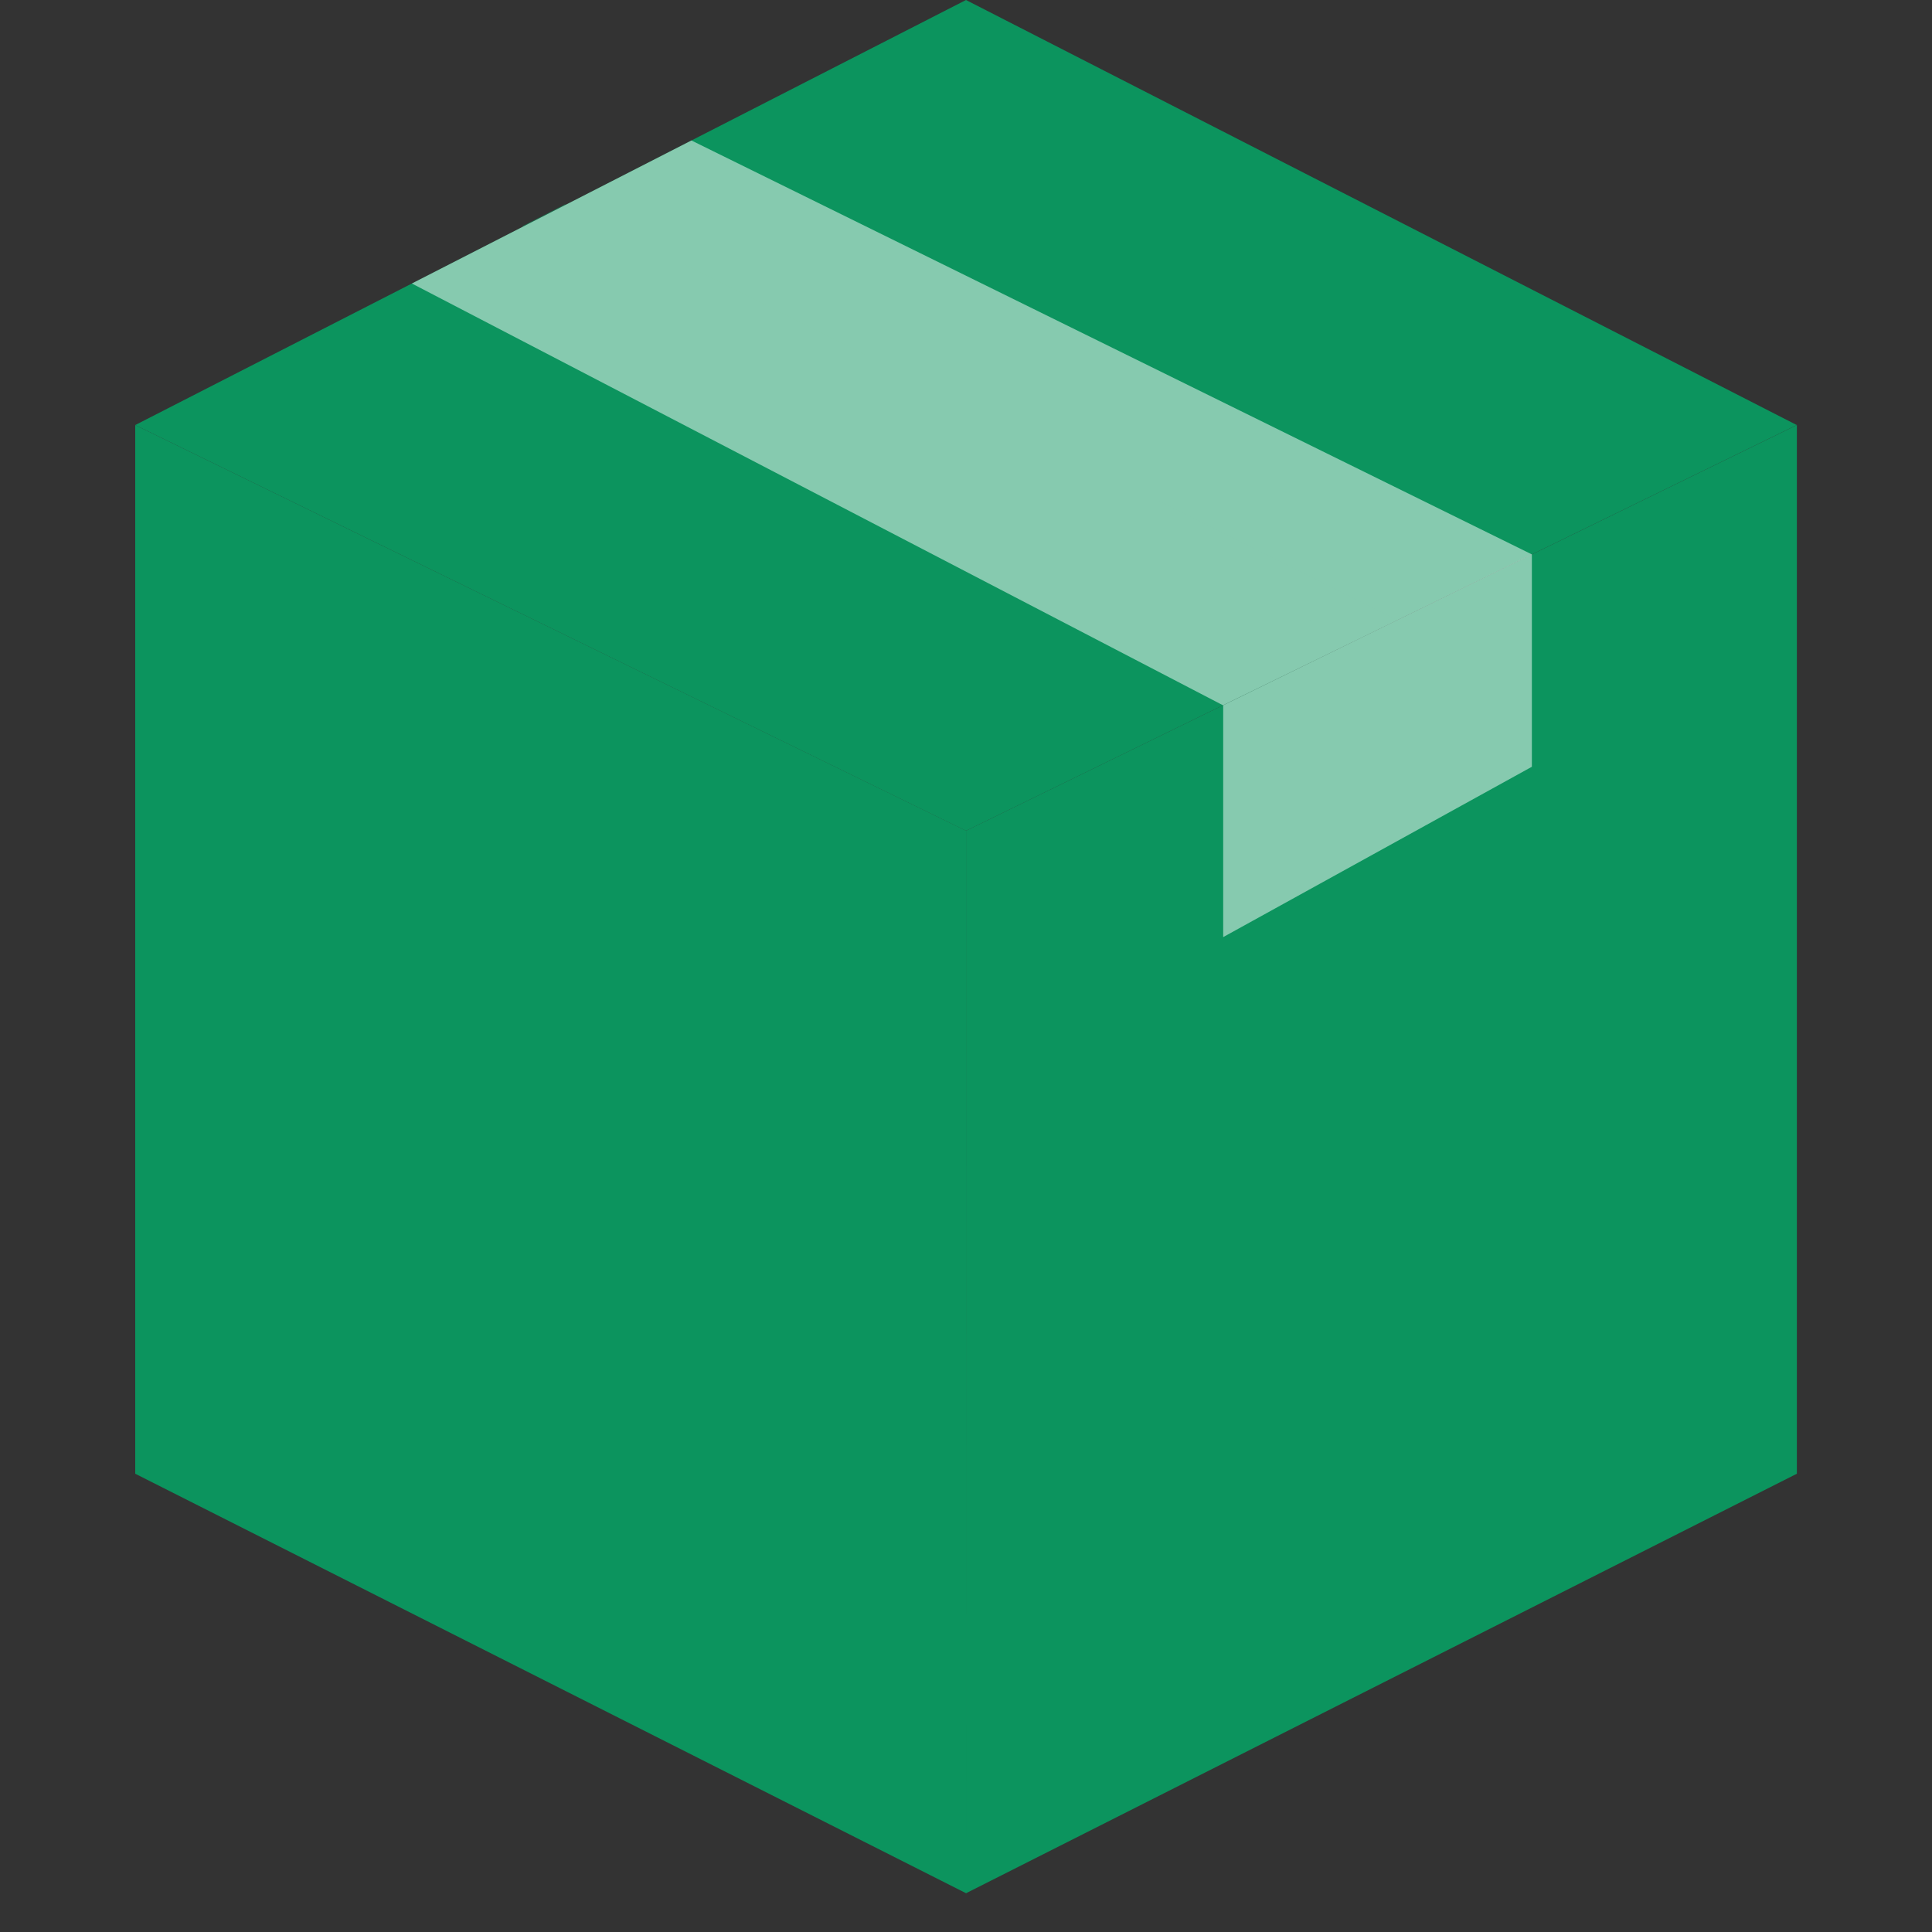 <svg width="100" height="100" viewBox="0 0 100 100" xmlns="http://www.w3.org/2000/svg">
    <rect x="0" y="0" width="100" height="100" fill="#333333" stroke="none"/>
    <path fill="rgb(12, 148, 94)" fill-rule="evenodd" d="M7 22L50 0l43 22l-43 21.001L7 22z" clip-rule="evenodd"/>
    <path fill="rgb(12, 148, 94)" fill-rule="evenodd" d="M50.003 42.997L7 22v54.28l43.006 21.714l-.003-54.997z" clip-rule="evenodd"/>
    <path fill="rgb(12, 148, 94)" fill-rule="evenodd" d="M50 97.994L93.006 76.28V22L50.003 42.997L50 97.994z" clip-rule="evenodd"/>
    <path fill="rgb(12, 148, 94)" fill-rule="evenodd" d="m27.036 11.705l42.995 21.498l2.263-1.105l-43.047-21.524z" clip-rule="evenodd" opacity=".5"/>
    <path fill="#fff" fill-rule="evenodd" d="M21.318 14.674L63.3 36.505l15.99-7.809L35.788 7.271z" clip-rule="evenodd" opacity=".5"/>
    <path fill="#fff" fill-rule="evenodd" d="m63.312 36.505l15.978-7.818v11l-15.978 8.817V36.505z" clip-rule="evenodd" opacity=".5"/>
</svg>